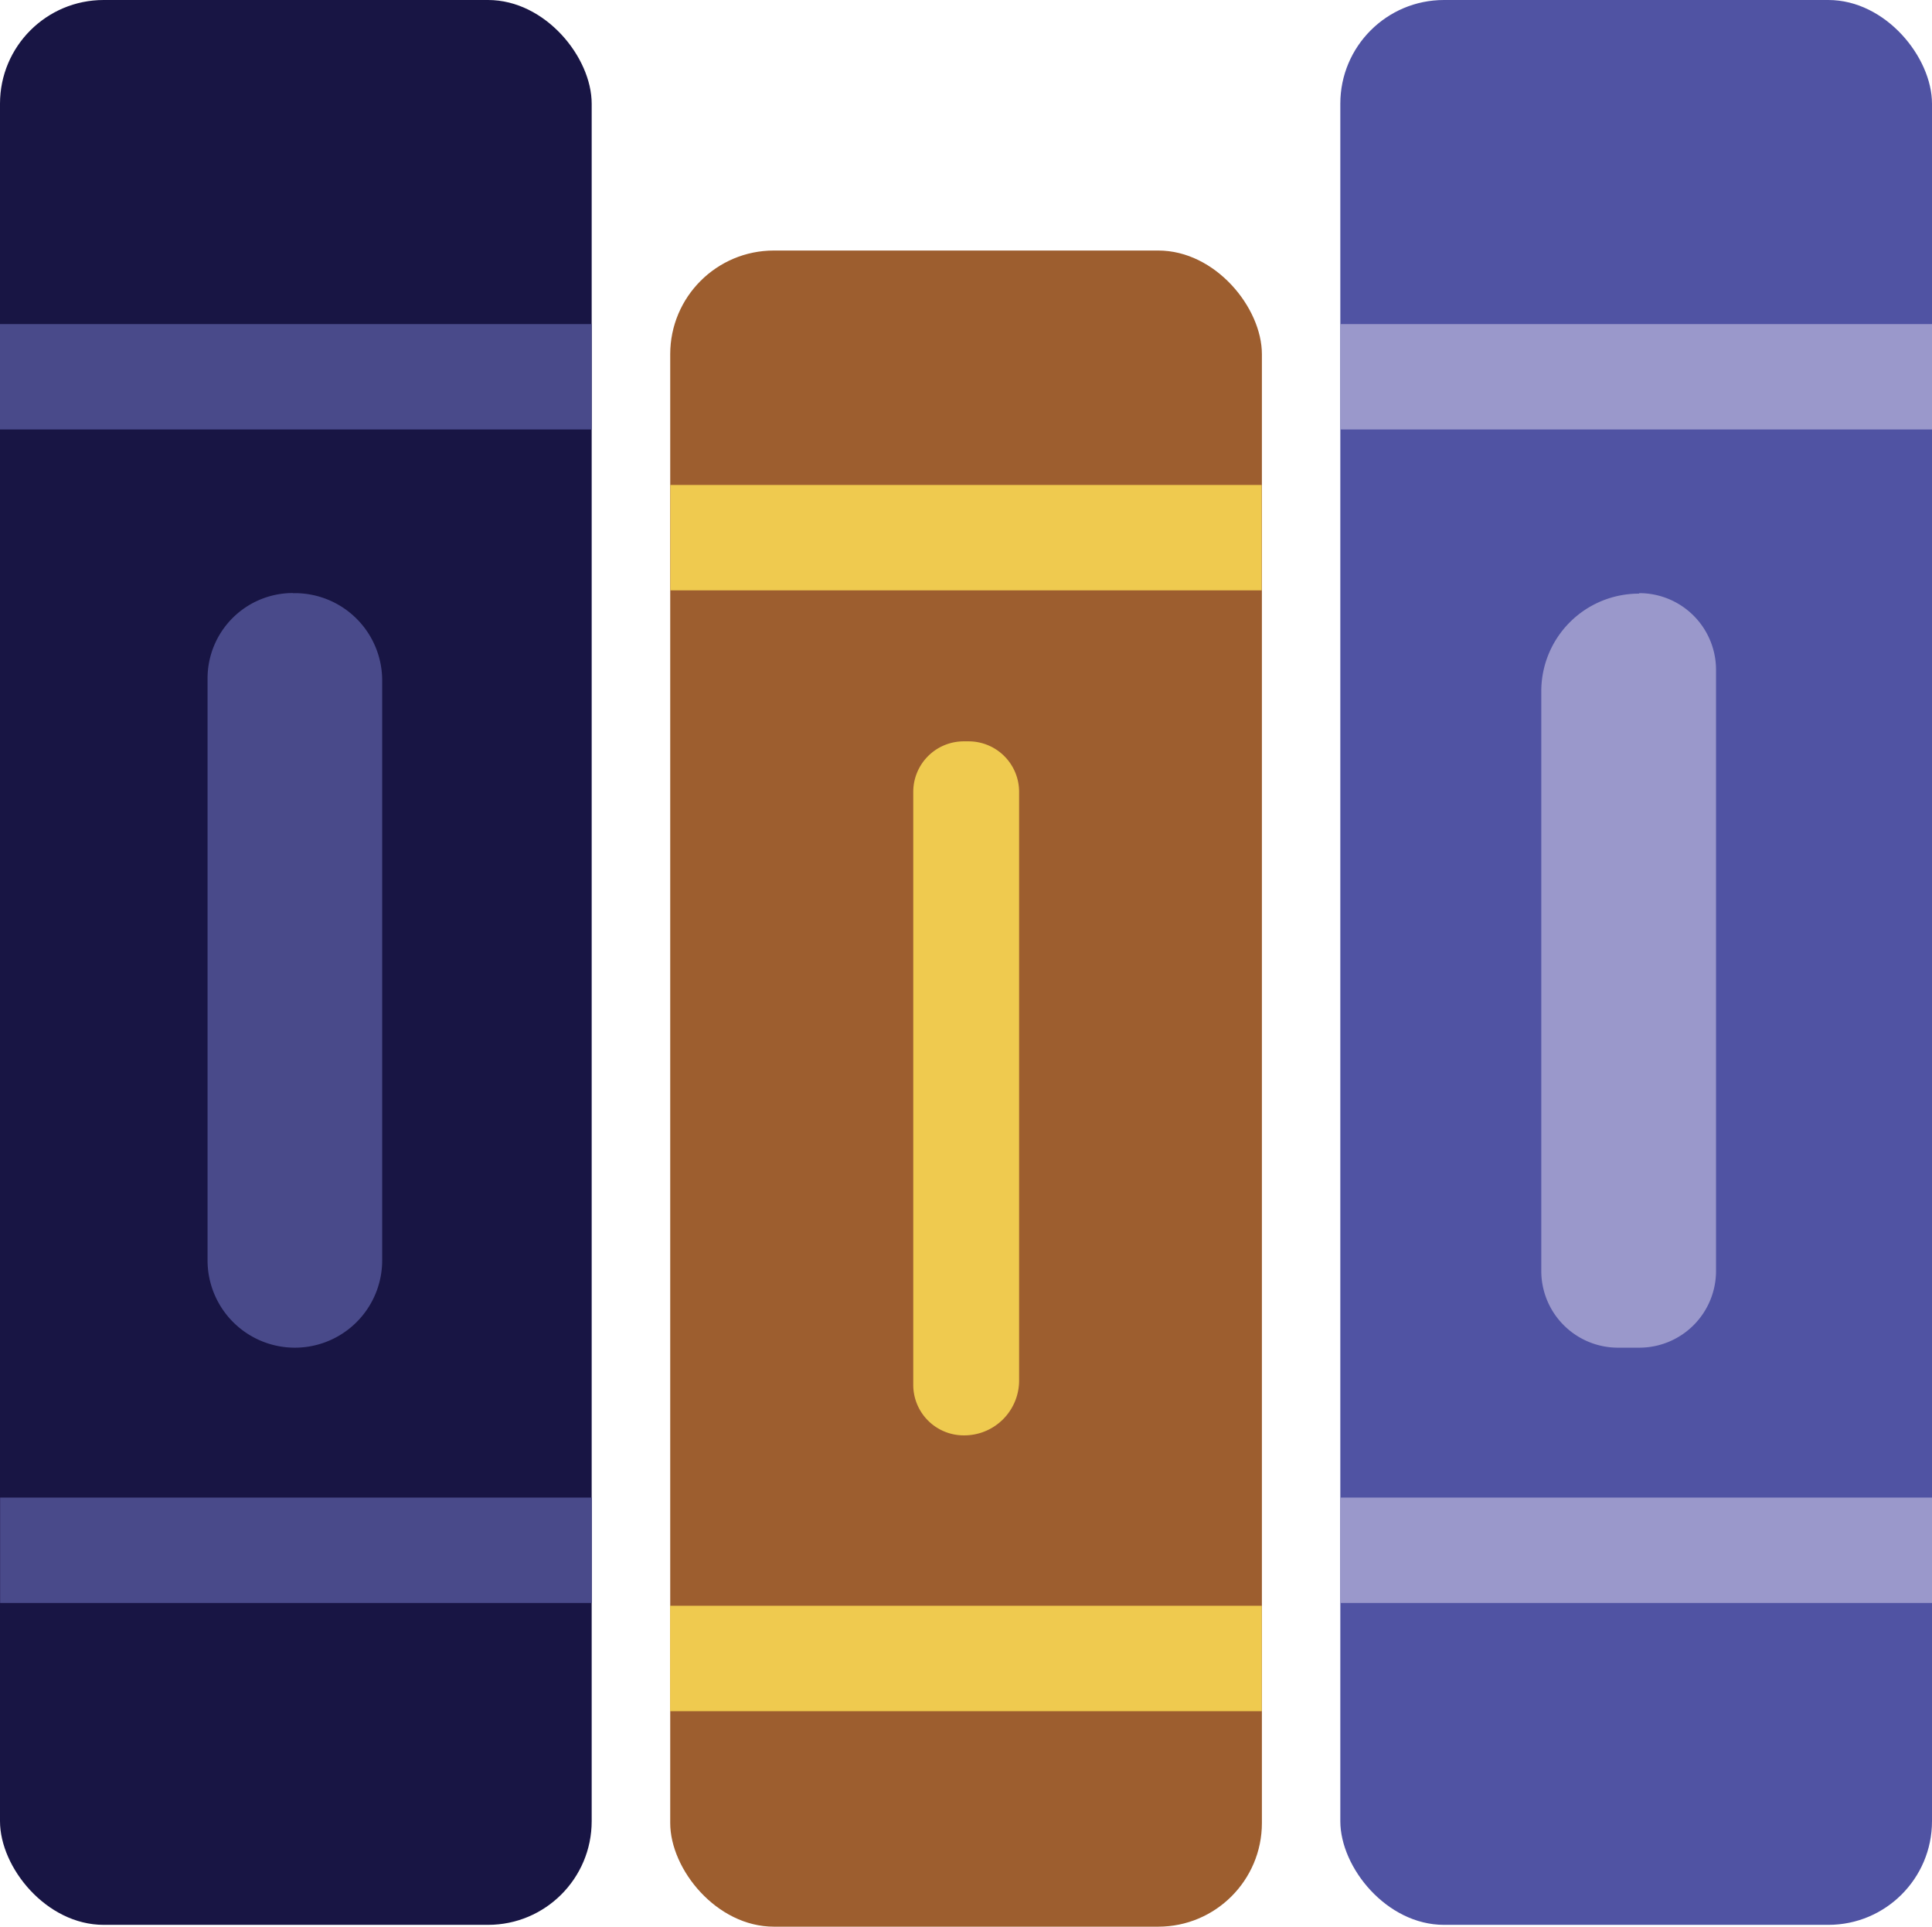 <svg xmlns="http://www.w3.org/2000/svg" viewBox="0 0 158.43 157.96"><defs><style>.cls-1{fill:#181544;}.cls-2{fill:#9d5e2f;}.cls-3{fill:#494a8a;}.cls-4{fill:#efca4f;}.cls-5{fill:#5053a3;}.cls-6{fill:#9a98cb;}</style></defs><g id="Layer_2" data-name="Layer 2"><g id="Layer_1-2" data-name="Layer 1"><rect class="cls-1" width="48.52" height="157.81" rx="8.5"/><rect class="cls-2" x="54.96" y="20.54" width="48.52" height="137.42" rx="8.5"/><path class="cls-3" d="M24,48.63h.18a7.16,7.16,0,0,1,7.16,7.16v47.54a7.16,7.16,0,0,1-7.16,7.16h0a7.16,7.16,0,0,1-7.16-7.16V55.62a7,7,0,0,1,7-7Z"/><rect class="cls-3" x="19.94" y="6.63" width="8.64" height="48.52" transform="translate(55.15 6.63) rotate(90)"/><rect class="cls-3" x="19.94" y="102.84" width="8.64" height="48.52" transform="translate(151.37 102.84) rotate(90)"/><path class="cls-4" d="M79.4,60.82h0A4.14,4.14,0,0,1,83.54,65v48.58a4.14,4.14,0,0,1-4.14,4.14H79a4.14,4.14,0,0,1-4.14-4.14V65.32a4.5,4.5,0,0,1,4.5-4.5Z" transform="translate(158.43 178.5) rotate(180)"/><rect class="cls-4" x="74.9" y="19.84" width="8.64" height="48.49" transform="translate(35.13 123.3) rotate(-90)"/><rect class="cls-4" x="74.9" y="111.71" width="8.64" height="48.52" transform="translate(-56.76 215.19) rotate(-90)"/><rect class="cls-5" x="109.91" width="48.52" height="157.81" rx="8.5"/><path class="cls-6" d="M134.43,48.63h0a6.29,6.29,0,0,1,6.29,6.29v49.28a6.29,6.29,0,0,1-6.29,6.29h-1.75a6.29,6.29,0,0,1-6.29-6.29V56.67a8,8,0,0,1,8-8Z"/><rect class="cls-6" x="129.85" y="6.63" width="8.64" height="48.52" transform="translate(165.06 -103.28) rotate(90)"/><rect class="cls-6" x="129.85" y="102.84" width="8.64" height="48.52" transform="translate(261.28 -7.07) rotate(90)"/></g></g></svg>